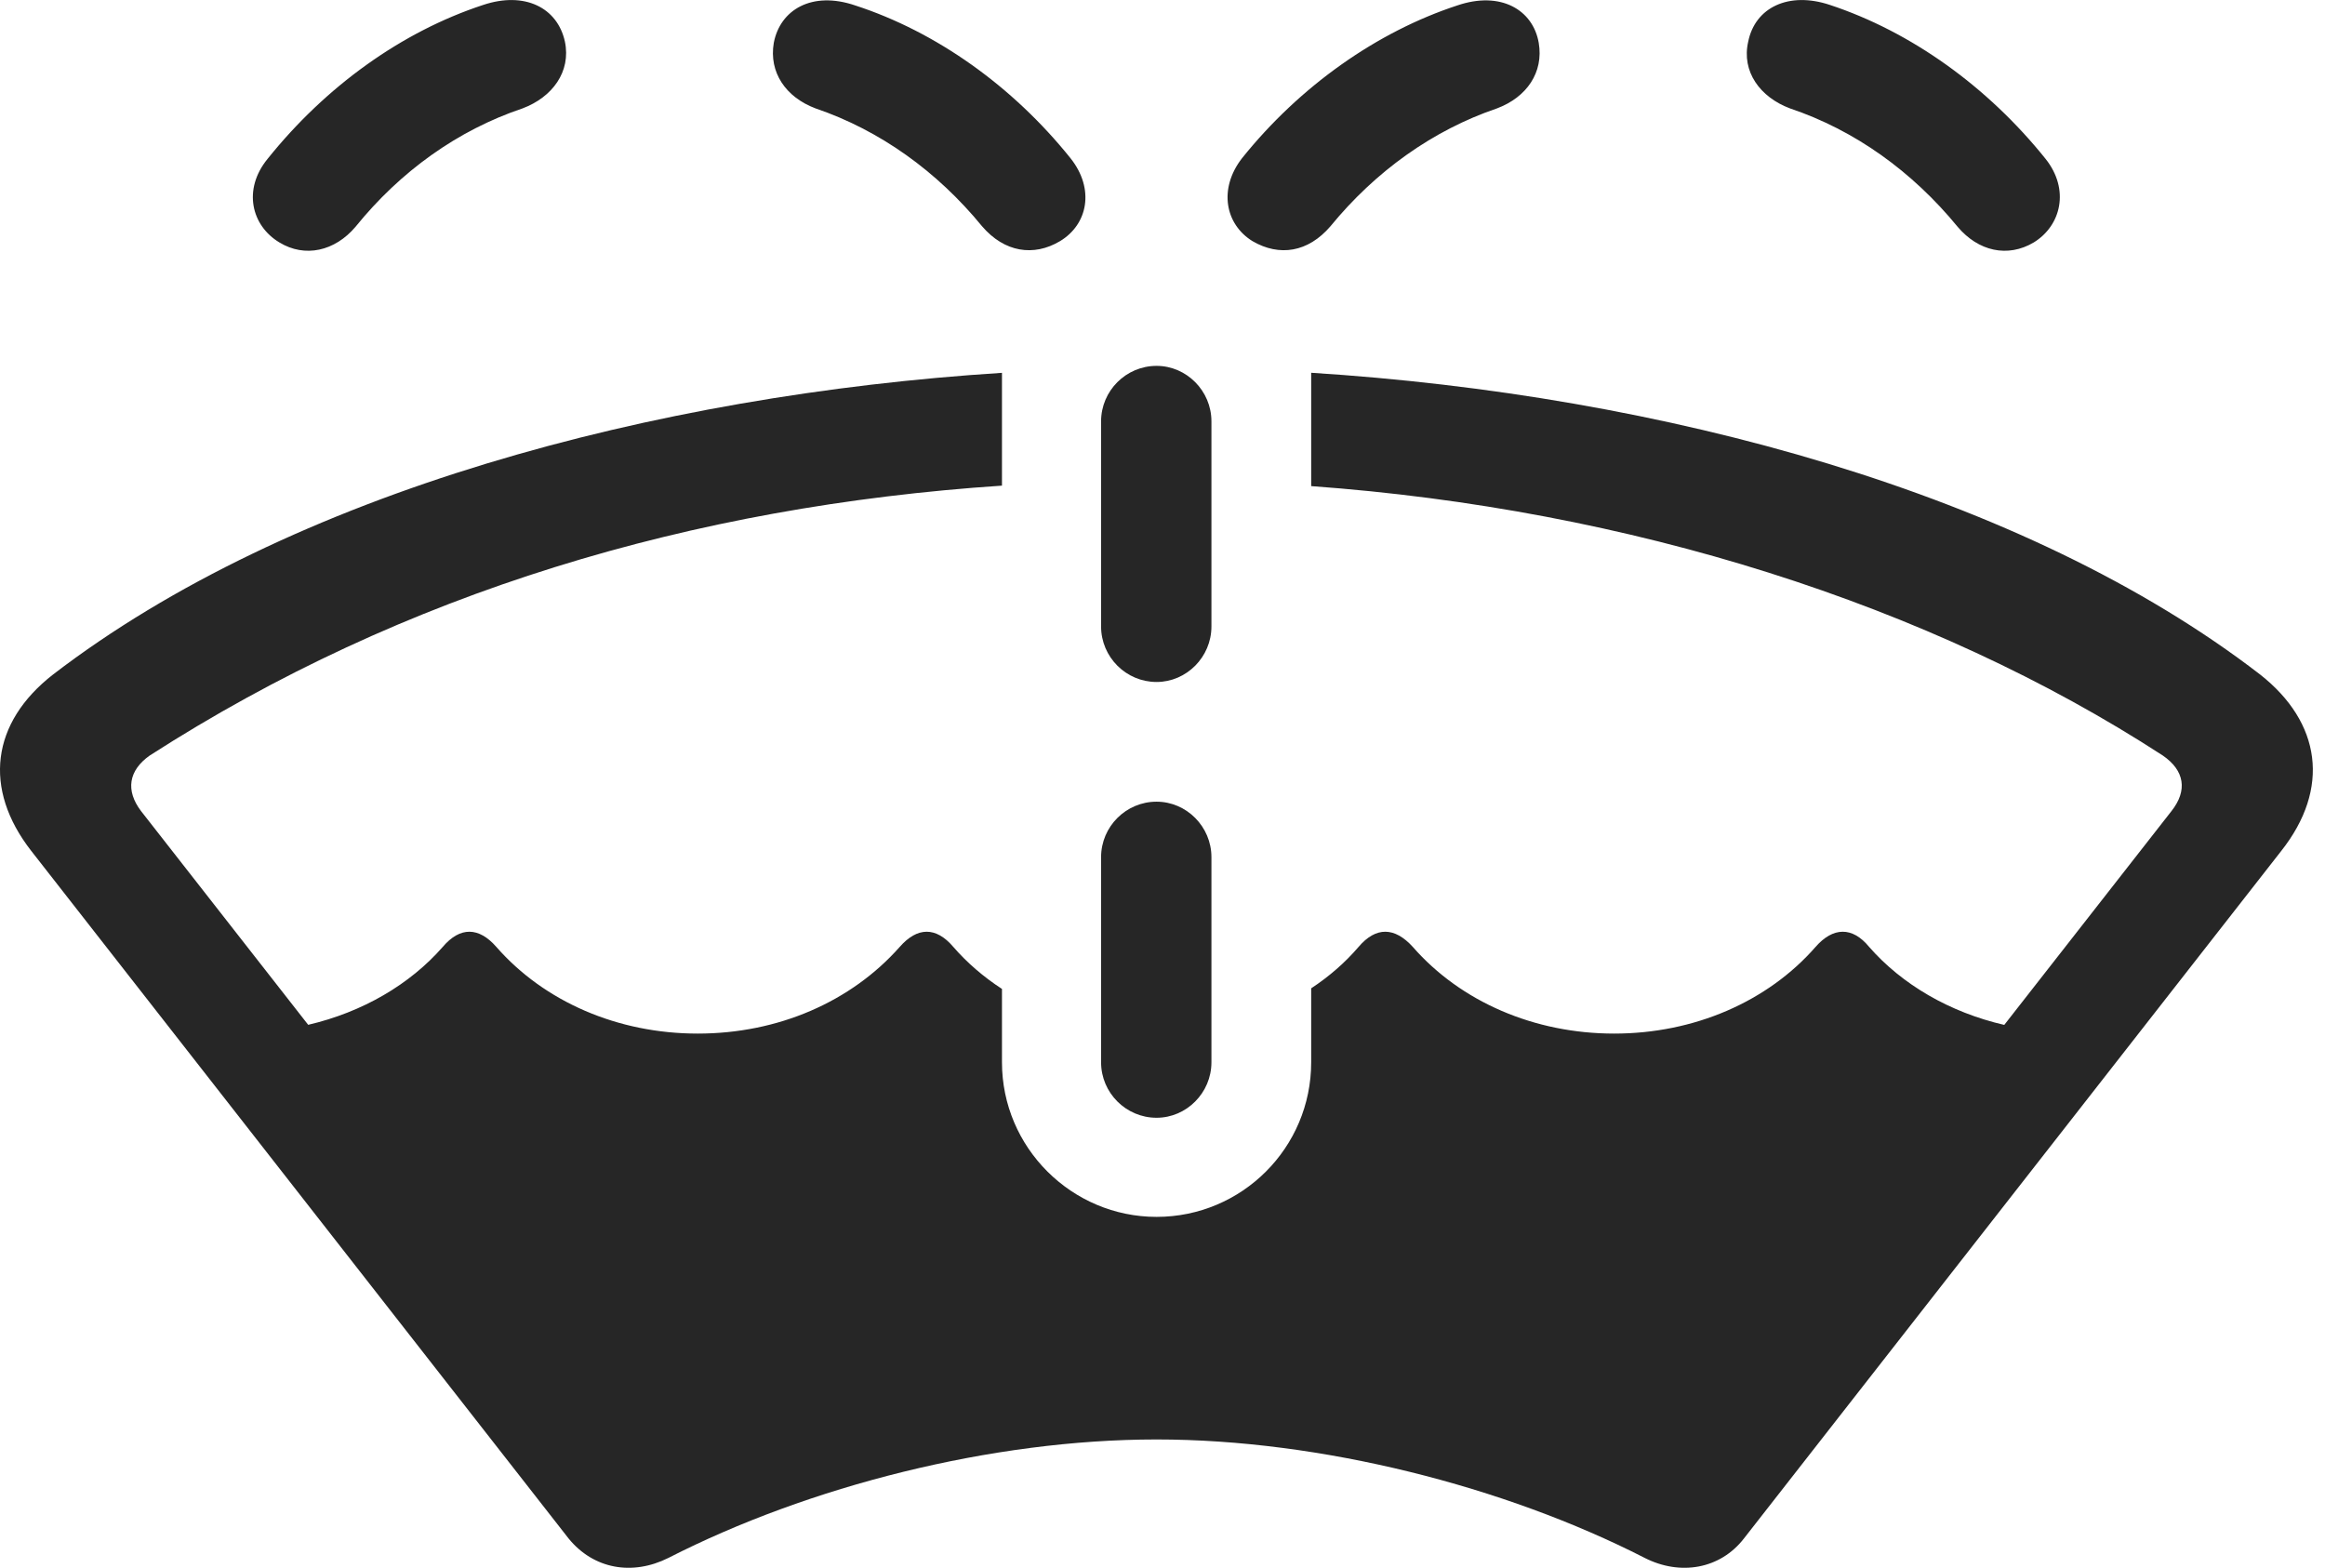 <?xml version="1.0" encoding="UTF-8"?>
<!--Generator: Apple Native CoreSVG 326-->
<!DOCTYPE svg
PUBLIC "-//W3C//DTD SVG 1.1//EN"
       "http://www.w3.org/Graphics/SVG/1.1/DTD/svg11.dtd">
<svg version="1.1" xmlns="http://www.w3.org/2000/svg" xmlns:xlink="http://www.w3.org/1999/xlink" viewBox="0 0 72.838 49.116">
 <g>
  <rect height="49.116" opacity="0" width="72.838" x="0" y="0"/>
  <path d="M70.804 21.13C72.718 22.634 73.011 24.704 71.468 26.657L54.632 48.2C53.889 49.157 52.639 49.372 51.526 48.806C47.132 46.56 41.37 45.095 36.233 45.095C31.077 45.095 25.335 46.56 20.94 48.806C19.808 49.372 18.597 49.157 17.815 48.2L0.979 26.657C-0.544 24.704-0.271 22.634 1.663 21.13C9.103 15.423 20.503 12.374 31.39 11.68L31.39 15.214C21.692 15.86 12.637 18.556 4.69 23.669C4.026 24.138 3.929 24.763 4.417 25.407L9.655 32.105C11.358 31.708 12.841 30.841 13.87 29.665C14.417 29.021 15.003 29.04 15.55 29.665C17.054 31.384 19.358 32.38 21.858 32.38C24.378 32.38 26.663 31.384 28.186 29.665C28.733 29.04 29.319 29.021 29.866 29.665C30.299 30.163 30.812 30.605 31.39 30.981L31.39 33.279C31.39 35.954 33.577 38.122 36.233 38.122C38.909 38.122 41.077 35.954 41.077 33.279L41.077 30.962C41.641 30.591 42.141 30.155 42.561 29.665C43.108 29.021 43.694 29.04 44.261 29.665C45.764 31.384 48.069 32.38 50.569 32.38C53.069 32.38 55.374 31.384 56.878 29.665C57.425 29.04 58.03 29.021 58.557 29.665C59.59 30.845 61.079 31.713 62.79 32.108L68.03 25.407C68.538 24.763 68.44 24.138 67.757 23.669C60.457 18.926 51.029 15.95 41.077 15.229L41.077 11.678C52.04 12.372 63.406 15.433 70.804 21.13Z" fill="black" fill-opacity="0.85"/>
  <path d="M36.233 35.017C37.171 35.017 37.952 34.236 37.952 33.279L37.952 26.853C37.952 25.896 37.171 25.115 36.233 25.115C35.276 25.115 34.495 25.896 34.495 26.853L34.495 33.279C34.495 34.236 35.276 35.017 36.233 35.017ZM36.233 21.365C37.171 21.365 37.952 20.583 37.952 19.626L37.952 13.2C37.952 12.243 37.171 11.462 36.233 11.462C35.276 11.462 34.495 12.243 34.495 13.2L34.495 19.626C34.495 20.583 35.276 21.365 36.233 21.365ZM8.753 7.595C9.554 8.083 10.491 7.868 11.136 7.107C12.542 5.368 14.339 4.079 16.37 3.396C17.308 3.044 17.893 2.243 17.698 1.306C17.464 0.232 16.429-0.276 15.139 0.154C12.581 0.993 10.198 2.712 8.382 4.978C7.6 5.935 7.874 7.068 8.753 7.595ZM33.206 7.556C34.085 7.029 34.3 5.915 33.538 4.958C31.722 2.693 29.319 0.993 26.8 0.173C25.433-0.296 24.436 0.31 24.241 1.345C24.085 2.263 24.612 3.044 25.55 3.396C27.561 4.079 29.358 5.368 30.765 7.087C31.468 7.908 32.386 8.044 33.206 7.556ZM39.241 7.556C40.081 8.044 40.979 7.908 41.682 7.087C43.089 5.368 44.886 4.079 46.897 3.396C47.835 3.044 48.362 2.263 48.206 1.345C48.03 0.31 47.014-0.296 45.647 0.173C43.147 0.993 40.725 2.693 38.909 4.958C38.167 5.915 38.382 7.029 39.241 7.556ZM63.714 7.595C64.573 7.068 64.847 5.935 64.085 4.978C62.268 2.712 59.866 0.993 57.327 0.154C56.038-0.276 54.983 0.232 54.768 1.306C54.554 2.243 55.139 3.044 56.077 3.396C58.108 4.079 59.905 5.368 61.331 7.107C61.975 7.868 62.893 8.083 63.714 7.595Z" fill="black" fill-opacity="0.85"/>
 </g>
</svg>
